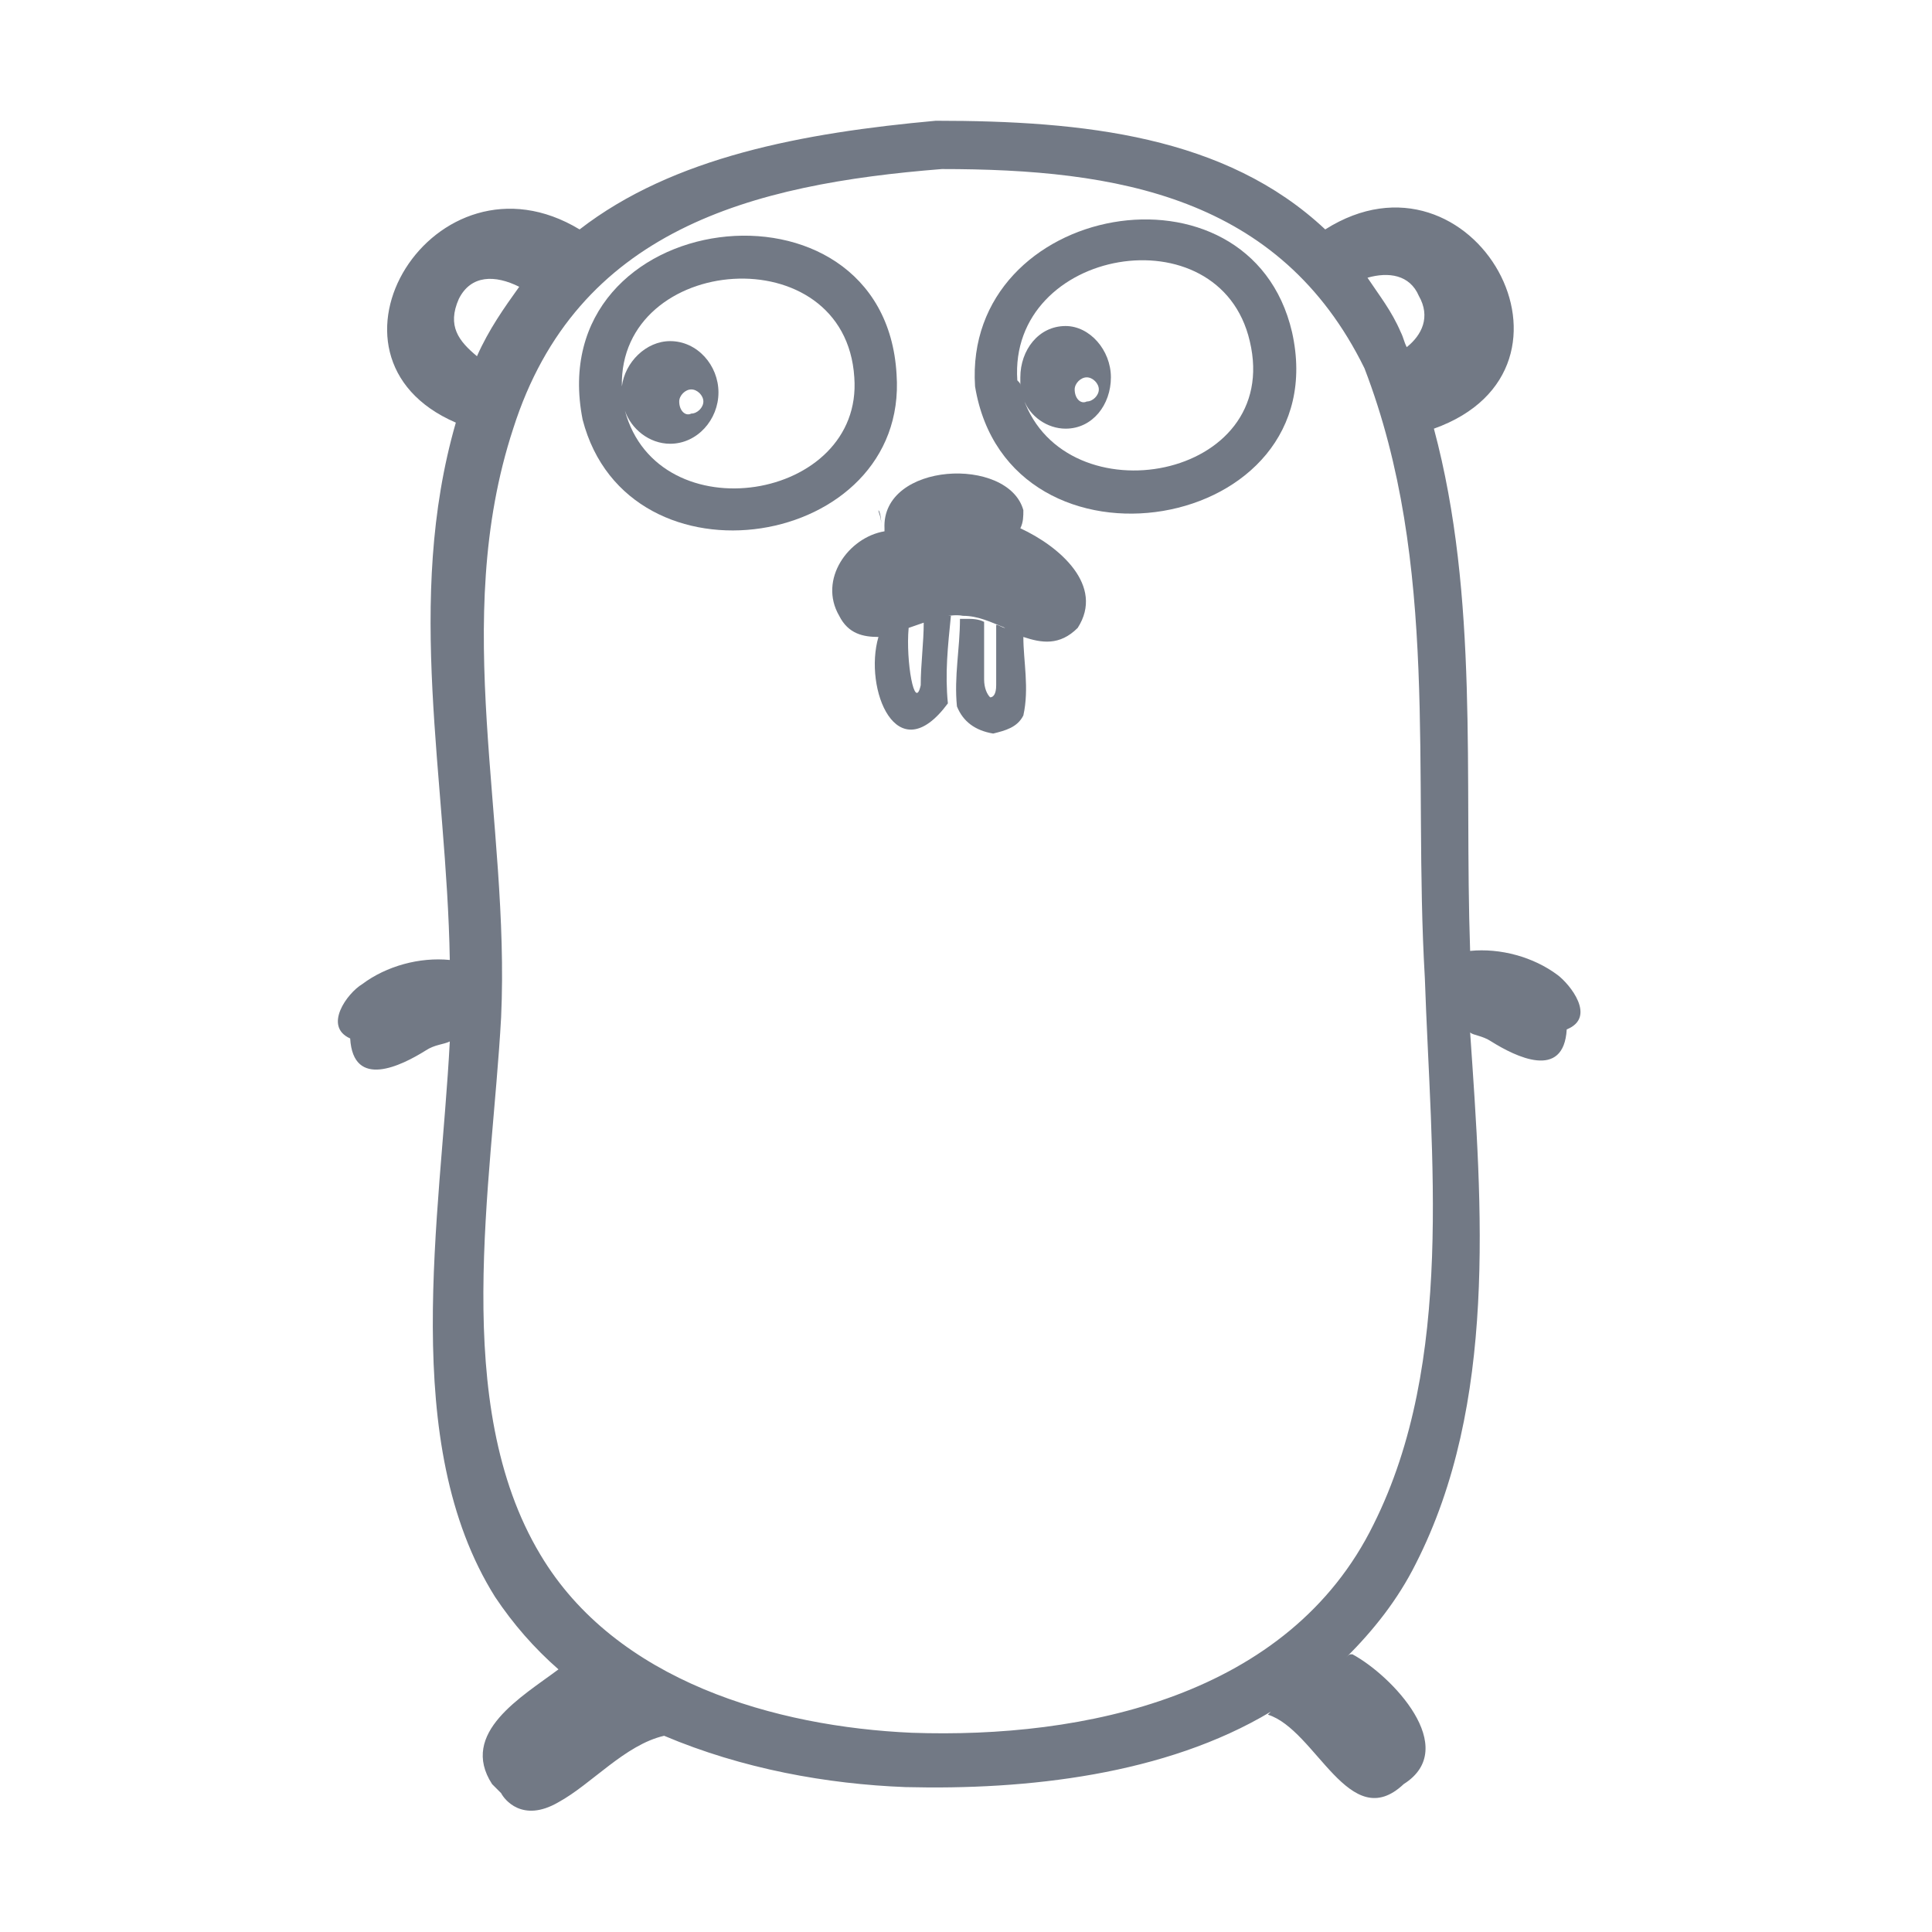 <?xml version="1.0" encoding="utf-8"?>
<!-- Generator: Adobe Illustrator 22.1.0, SVG Export Plug-In . SVG Version: 6.00 Build 0)  -->
<svg version="1.1" id="图层_2" xmlns="http://www.w3.org/2000/svg" xmlns:xlink="http://www.w3.org/1999/xlink" x="0px" y="0px"
	 viewBox="0 0 64 64" style="enable-background:new 0 0 64 64;" xml:space="preserve">
<style type="text/css">
	.st0{fill:#727985;}
</style>
<g id="图层_65">
	<g>
		<path class="st0" d="M51.6,32.3c-0.8-0.6-1.9-0.9-2.9-0.8c-0.2-5.8,0.3-11.7-1.2-17.3c5.6-2,1.3-9.7-3.6-6.6C40.6,4.5,35.9,4,31,4
			c-4.4,0.4-8.7,1.2-11.8,3.6c-4.8-2.9-9.2,4.2-4.1,6.4c-1.7,5.9-0.3,11.8-0.2,17.8c-1-0.1-2.1,0.2-2.9,0.8
			c-0.5,0.3-1.3,1.4-0.4,1.8c0.1,1.7,1.7,0.9,2.5,0.4c0.3-0.2,0.6-0.2,0.8-0.3c-0.3,5.8-1.7,13.3,1.5,18.4c0.6,0.9,1.3,1.7,2.1,2.4
			c-1.2,0.9-3.3,2.1-2.2,3.8c0.3,0.3,0.2,0.2,0.3,0.3l0,0l0,0l0,0c0.1,0.2,0.7,1,1.9,0.3c1.1-0.6,2.2-1.9,3.5-2.2
			c2.6,1.1,5.4,1.6,8,1.7c4,0.1,8.6-0.4,12.1-2.5L42,56.8c1.6,0.5,2.7,4,4.5,2.3l0,0l0,0l0,0c1.9-1.2-0.4-3.6-1.7-4.3
			c-0.1,0-0.1,0-0.2,0.1c0.9-0.9,1.7-1.9,2.3-3.1c2.7-5.3,2.2-11.8,1.8-17.6c0.1,0.1,0.4,0.1,0.7,0.3c0.8,0.5,2.4,1.3,2.5-0.4
			C52.9,33.7,52,32.6,51.6,32.3z M47,9.8c0.4,0.7,0.1,1.3-0.4,1.7c-0.1-0.2-0.1-0.3-0.2-0.5c-0.3-0.7-0.7-1.2-1.1-1.8
			C46,9,46.7,9.1,47,9.8z M15.2,9.9c0.4-0.8,1.2-0.8,2-0.4c-0.5,0.7-1,1.4-1.4,2.3C15.2,11.3,14.8,10.8,15.2,9.9z M45.5,50.5
			c-2.8,5.7-9.6,7.1-15.3,6.9c-4.5-0.2-9.8-1.7-12.3-5.9c-3-5-1.6-12.3-1.3-17.8c0.3-6.5-1.7-13.1,0.4-19.5
			c2.1-6.6,7.9-8.1,14.2-8.6c5.8,0,11.2,0.9,14,6.6c2.5,6.5,1.6,13.4,2,20.2C47.4,38.3,48.2,45.1,45.5,50.5z"/>
		<path class="st0" d="M32.3,12.8c1.1,6.7,12,4.9,10.5-1.8C41.4,5,31.9,6.7,32.3,12.8z M33.9,13.2c0.2,0.6,0.8,1,1.4,1
			c0.9,0,1.5-0.8,1.5-1.7l0,0c0-0.9-0.7-1.7-1.5-1.7c-0.9,0-1.5,0.8-1.5,1.7c0,0.1,0,0.2,0,0.3c0-0.1,0-0.1-0.1-0.2
			c-0.3-4.4,6.7-5.6,7.7-1.3C42.5,15.9,35.3,17.2,33.9,13.2z M35.6,12.9c0-0.2,0.2-0.4,0.4-0.4s0.4,0.2,0.4,0.4s-0.2,0.4-0.4,0.4
			C35.8,13.4,35.6,13.2,35.6,12.9z"/>
		<path class="st0" d="M29.7,12.4c-0.4-7-11.8-5.6-10.4,1.5C20.8,19.7,30.1,18.2,29.7,12.4z M20.7,13.6
			C20.7,13.5,20.7,13.5,20.7,13.6c0.2,0.6,0.8,1.1,1.5,1.1c0.9,0,1.6-0.8,1.6-1.7s-0.7-1.7-1.6-1.7c-0.8,0-1.5,0.7-1.6,1.5
			c-0.1-4.4,7.4-5,7.7-0.3C28.6,16.6,21.8,17.7,20.7,13.6z M22.5,13.3c0-0.2,0.2-0.4,0.4-0.4c0.2,0,0.4,0.2,0.4,0.4
			s-0.2,0.4-0.4,0.4C22.7,13.8,22.5,13.6,22.5,13.3z"/>
		<path class="st0" d="M33.8,17.5c0.1-0.2,0.1-0.4,0.1-0.6c-0.5-1.8-4.7-1.6-4.6,0.6v0.1c-1.2,0.2-2.2,1.6-1.5,2.8
			c0.3,0.6,0.8,0.7,1.3,0.7c-0.5,1.7,0.6,4.5,2.3,2.2c-0.1-1,0-1.9,0.1-2.9c-0.3,0-0.6,0.1-0.9,0.2c0,0.7-0.1,1.4-0.1,2.1
			c-0.2,0.9-0.5-0.8-0.4-1.9c0.6-0.2,1.3-0.5,1.8-0.4c0.5,0,0.9,0.2,1.4,0.4c-0.1,0-0.2-0.1-0.3-0.1c0,0.6,0,1.4,0,2
			c0,0.3-0.1,0.4-0.2,0.4c-0.1-0.1-0.2-0.3-0.2-0.6c0-0.7,0-1.3,0-1.9c-0.2-0.1-0.4-0.1-0.6-0.1c-0.1,0-0.2,0-0.2,0
			c0,1-0.2,1.9-0.1,2.9c0.2,0.5,0.6,0.8,1.2,0.9c0.4-0.1,0.8-0.2,1-0.6c0.2-0.9,0-1.8,0-2.6c0.6,0.2,1.2,0.3,1.8-0.3
			C36.6,19.4,35.1,18.1,33.8,17.5z"/>
		<path class="st0" d="M29.2,17.5c0-0.4-0.1-0.5-0.1-0.6C29.2,17,29.2,17.5,29.2,17.5z"/>
		<path class="st0" d="M29.1,16.9L29.1,16.9L29.1,16.9z"/>
	</g>
</g>
</svg>
